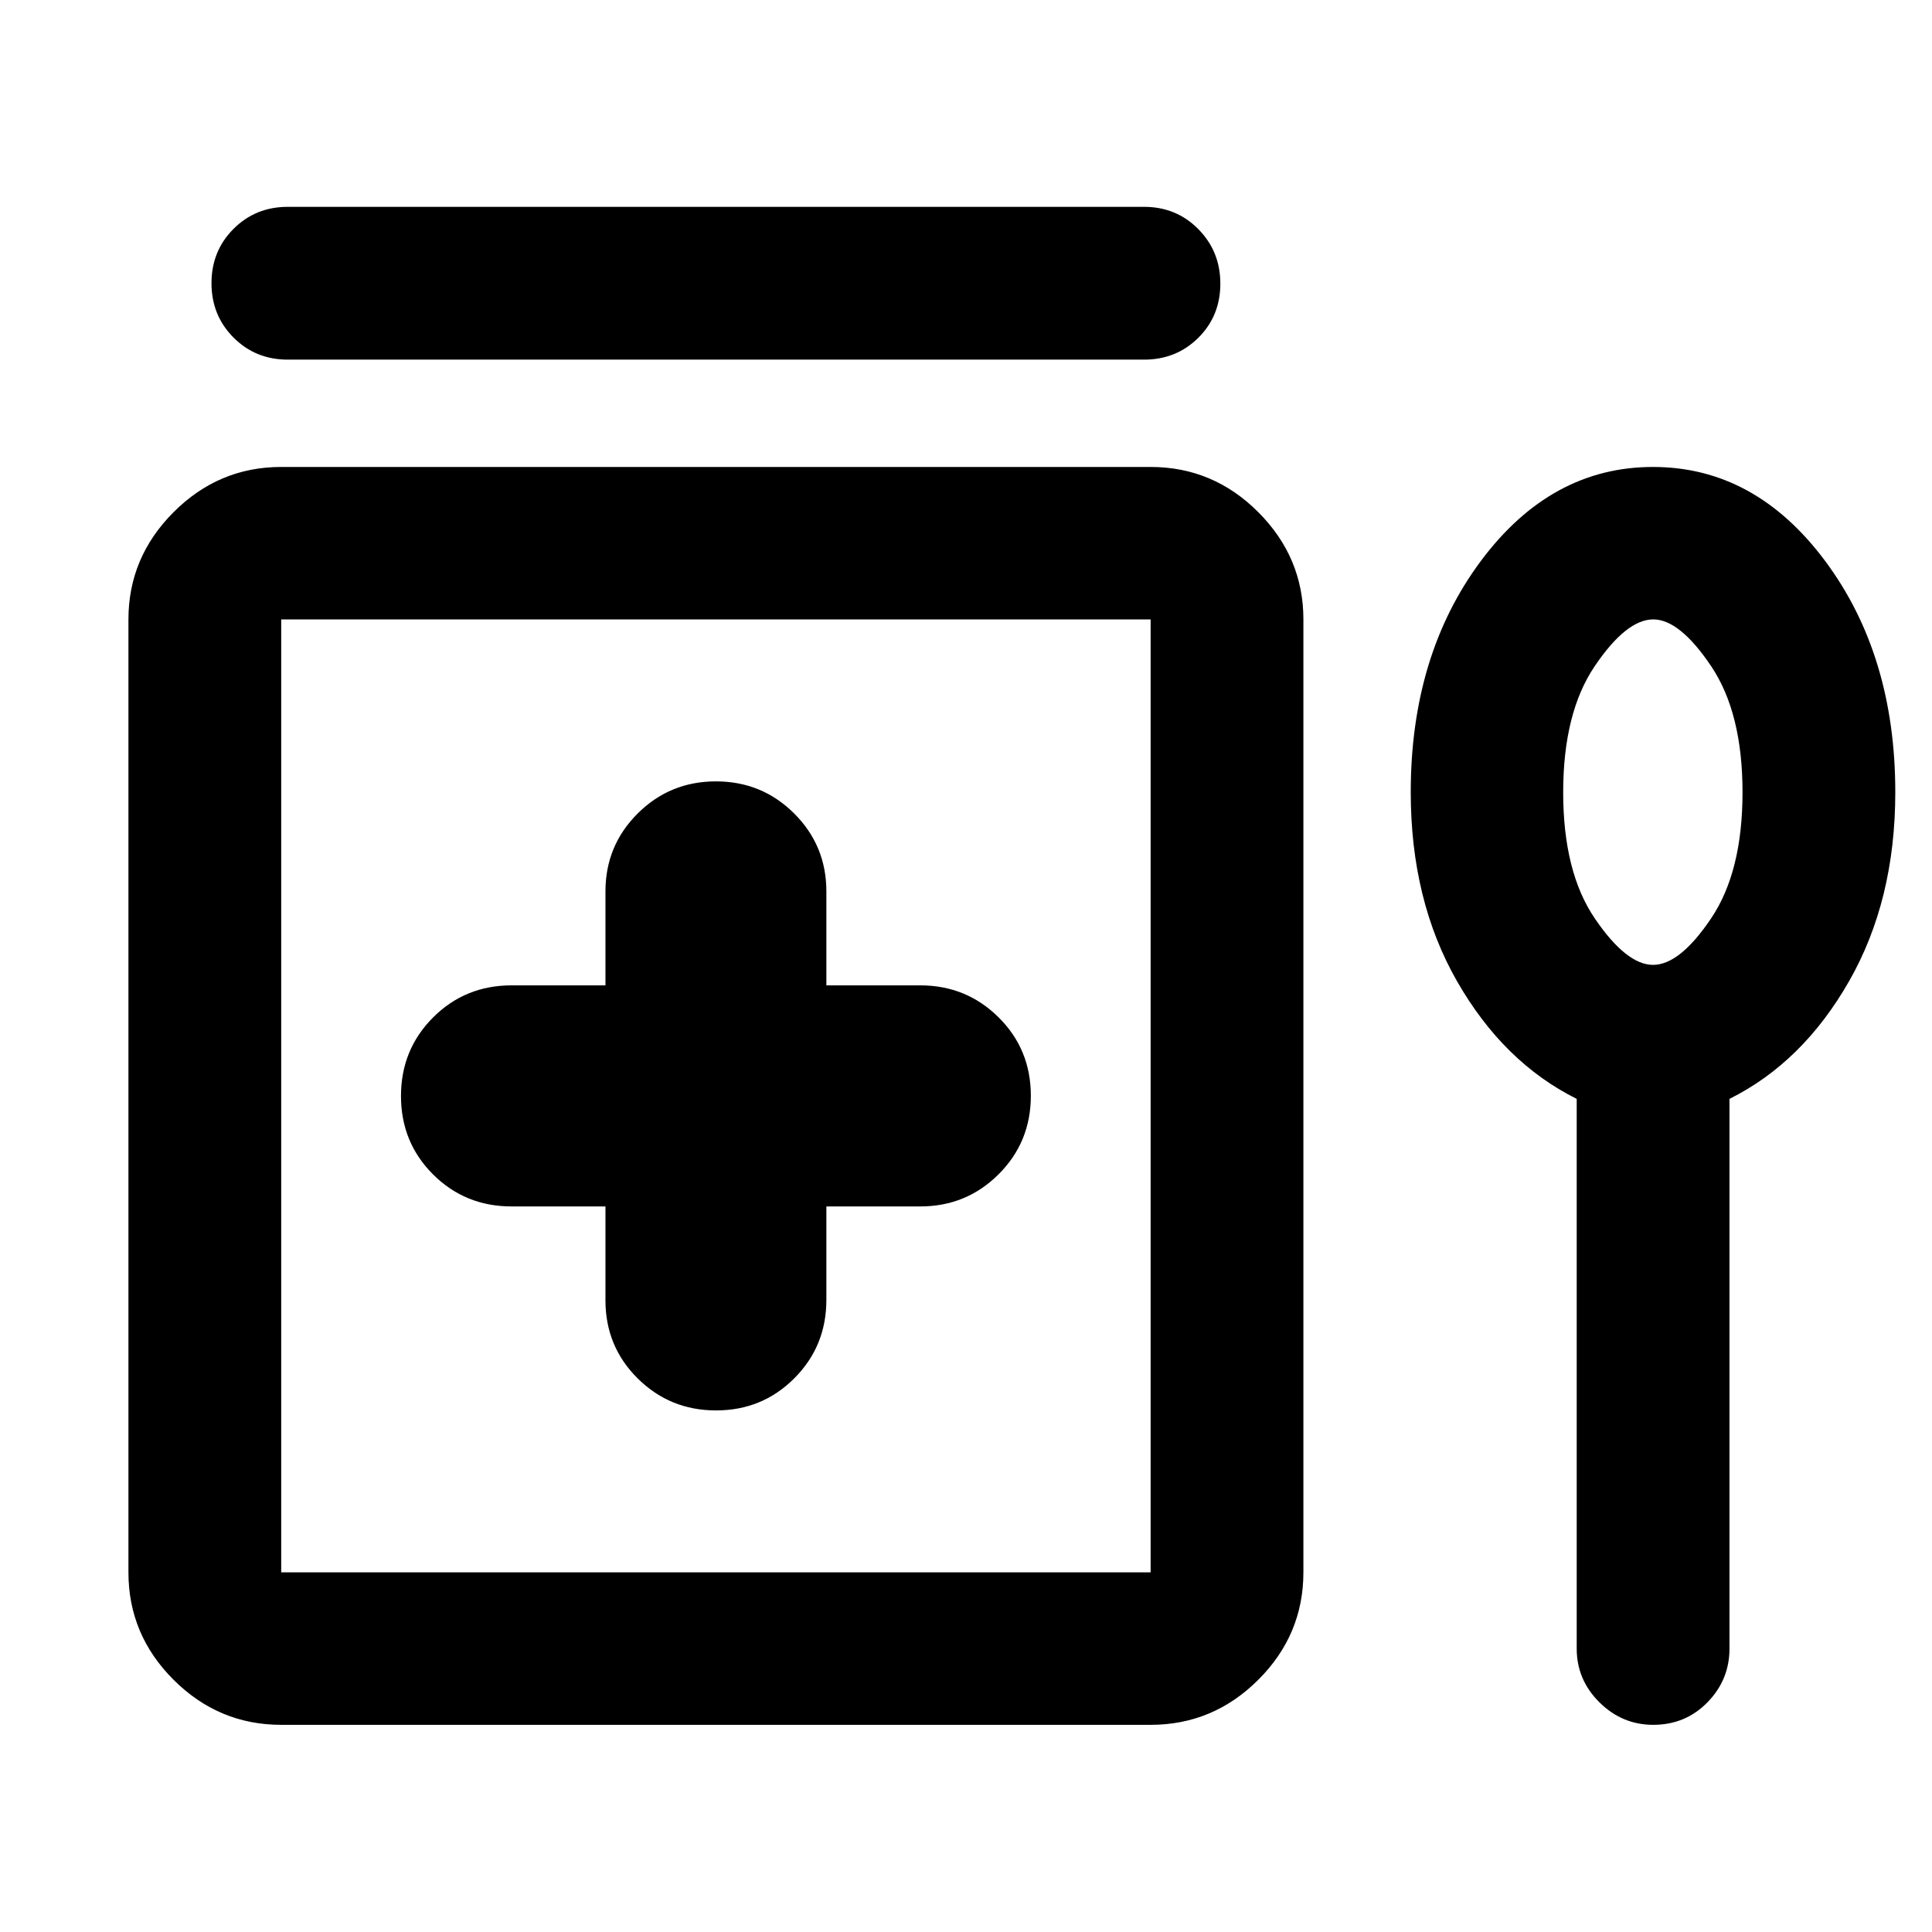 <svg xmlns="http://www.w3.org/2000/svg" height="40" viewBox="0 -960 960 960" width="40"><path d="M142.97-857.22H568.5q16 0 26.94 11.07 10.94 11.06 10.94 27.1 0 16.03-10.94 26.89T568.5-781.3H142.97q-16 0-26.94-10.98-10.94-10.97-10.94-27 0-16.04 10.94-26.99t26.94-10.95Zm157.88 496.69v46.67q0 22.92 16.02 38.8 16.03 15.89 38.93 15.89 22.96 0 38.89-15.96 15.93-15.95 15.93-38.97v-46.43h46.67q22.86 0 38.89-15.96 16.04-15.97 16.04-39.04 0-23.08-16.04-38.97-16.03-15.88-38.89-15.88h-46.67v-46.67q0-22.79-16-38.74-16.01-15.95-38.87-15.95-22.87 0-38.88 15.95-16.02 15.95-16.02 38.74v46.67h-46.67q-23.04 0-38.99 15.95-15.94 15.96-15.94 39.03t15.94 38.97q15.95 15.9 38.99 15.9h46.67ZM139.73-102.94q-31.06 0-53.48-22.38-22.43-22.38-22.43-53.38v-473.52q0-30.82 22.43-53.29 22.42-22.46 53.48-22.46h432.01q31.06 0 53.49 22.46 22.42 22.47 22.42 53.29v473.52q0 31-22.42 53.38-22.43 22.38-53.49 22.38H139.73Zm0-75.76h432.01v-473.52H139.73v473.52Zm643.73-235.27q-36.36-18.12-59.42-58.37-23.05-40.24-23.05-94.01 0-68.09 34.81-114.86 34.82-46.76 85.56-46.76 50.75 0 85.58 46.76 34.82 46.77 34.82 114.86 0 53.77-23.02 94.01-23.01 40.25-59.37 58.37v273.15q0 15.5-10.94 26.69-10.94 11.19-26.92 11.19-15.49 0-26.77-11.19t-11.28-26.69v-273.15Zm37.95-66.59q13.29 0 28.86-23.14 15.58-23.15 15.58-62.62t-15.61-62.69q-15.61-23.21-28.75-23.21-13.36 0-29.05 23.19-15.7 23.19-15.7 62.74t15.7 62.64q15.69 23.09 28.97 23.09Zm-465.63 65.1Zm465.71-150.89Z"/></svg>